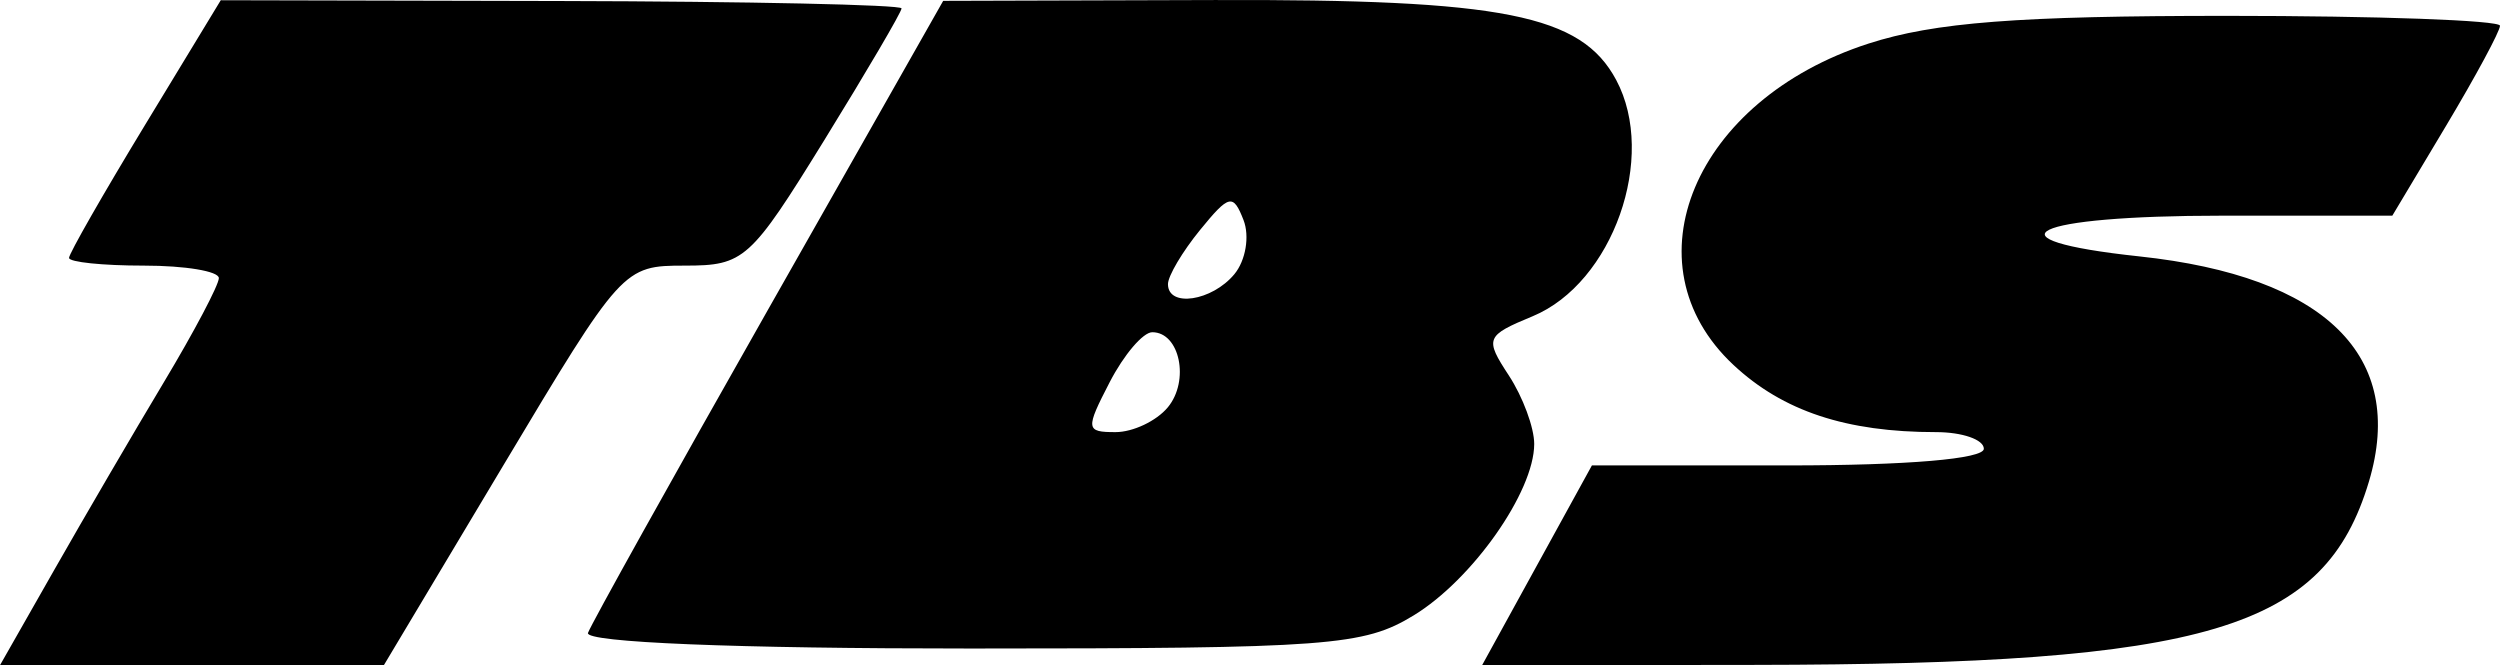 <?xml version="1.0" encoding="UTF-8" standalone="no"?>
<!-- Created with Inkscape (http://www.inkscape.org/) -->

<svg
   xmlns:dc="http://purl.org/dc/elements/1.1/"
   xmlns:cc="http://creativecommons.org/ns#"
   xmlns:rdf="http://www.w3.org/1999/02/22-rdf-syntax-ns#"
   xmlns:svg="http://www.w3.org/2000/svg"
   xmlns="http://www.w3.org/2000/svg"
   xmlns:sodipodi="http://sodipodi.sourceforge.net/DTD/sodipodi-0.dtd"
   xmlns:inkscape="http://www.inkscape.org/namespaces/inkscape"
   width="323.133mm"
   height="85.983mm"
   viewBox="0 0 323.133 85.983"
   version="1.1"
   id="svg8"
   inkscape:version="0.92.4 5da689c313, 2019-01-14"
   sodipodi:docname="tbs.svg">
  <defs
     id="defs2" />
  <sodipodi:namedview
     id="base"
     pagecolor="#ffffff"
     bordercolor="#666666"
     borderopacity="1.0"
     inkscape:pageopacity="0.0"
     inkscape:pageshadow="2"
     inkscape:zoom="0.7"
     inkscape:cx="209.58676"
     inkscape:cy="558.7914"
     inkscape:document-units="mm"
     inkscape:current-layer="layer1"
     showgrid="false"
     fit-margin-top="0"
     fit-margin-left="0"
     fit-margin-right="0"
     fit-margin-bottom="0"
     inkscape:window-width="2400"
     inkscape:window-height="1424"
     inkscape:window-x="0"
     inkscape:window-y="88"
     inkscape:window-maximized="1" />
  <g
     inkscape:label="Layer 1"
     inkscape:groupmode="layer"
     id="layer1"
     transform="translate(-273.445,-192.648)">
    <path
       style="fill:currentColor;stroke-width:2.152"
       d="m 280.487,266.256 c 3.873,-6.806 10.237,-17.701 14.141,-24.211 3.904,-6.51 7.101,-12.563 7.104,-13.451 0.003,-0.888 -4.353,-1.614 -9.679,-1.614 -5.326,0 -9.685,-0.45 -9.685,-1 0,-0.55 4.413,-8.268 9.806,-17.151 l 9.806,-16.151 43.997,0.102 c 24.199,0.056 43.997,0.485 43.997,0.952 0,0.467 -4.499,8.139 -9.997,17.049 -9.551,15.477 -10.354,16.199 -18.016,16.199 -7.954,0 -8.145,0.21 -23.462,25.825 l -15.442,25.825 h -24.807 -24.807 z m 191.619,-0.538 7.099,-12.913 h 25.329 c 15.451,0 25.329,-0.839 25.329,-2.152 0,-1.184 -2.784,-2.152 -6.187,-2.152 -11.601,0 -19.785,-2.714 -26.171,-8.68 -13.992,-13.07 -5.09,-34.259 17.451,-41.539 8.504,-2.747 19.337,-3.584 46.36,-3.584 19.395,0 35.263,0.575 35.263,1.278 0,0.703 -3.132,6.513 -6.959,12.913 l -6.959,11.635 H 560.693 c -24.908,0 -31.162,3.076 -10.708,5.266 24.027,2.573 34.514,12.868 29.65,29.105 -5.735,19.141 -20.767,23.621 -79.509,23.693 l -35.118,0.043 z m -122.663,8.736 c 0.395,-1.114 10.886,-19.951 23.315,-41.86 l 22.597,-39.836 35.041,-0.106 c 37.371,-0.113 47.427,1.887 51.946,10.331 5.327,9.953 -0.435,26.248 -10.798,30.541 -6.074,2.516 -6.215,2.866 -3.077,7.655 1.809,2.76 3.285,6.747 3.28,8.86 -0.013,6.18 -7.989,17.521 -15.575,22.147 -6.469,3.944 -10.919,4.277 -57.23,4.285 -30.451,0.005 -49.934,-0.789 -49.499,-2.017 z m 74.943,-29.153 c 2.851,-3.436 1.554,-9.712 -2.007,-9.712 -1.19,0 -3.667,2.905 -5.503,6.456 -3.145,6.082 -3.101,6.456 0.757,6.456 2.253,0 5.291,-1.44 6.752,-3.201 z m 8.608,-17.217 c 1.461,-1.76 1.992,-4.908 1.18,-6.994 -1.339,-3.439 -1.864,-3.319 -5.621,1.287 -2.279,2.794 -4.144,5.942 -4.144,6.994 0,3.062 5.684,2.209 8.586,-1.287 z"
       id="path159"
       inkscape:connector-curvature="0"
       sodipodi:nodetypes="sscsssccsssscccsccsssssssscsssscccscsssccscccscsccscsc" />
  </g>
</svg>
